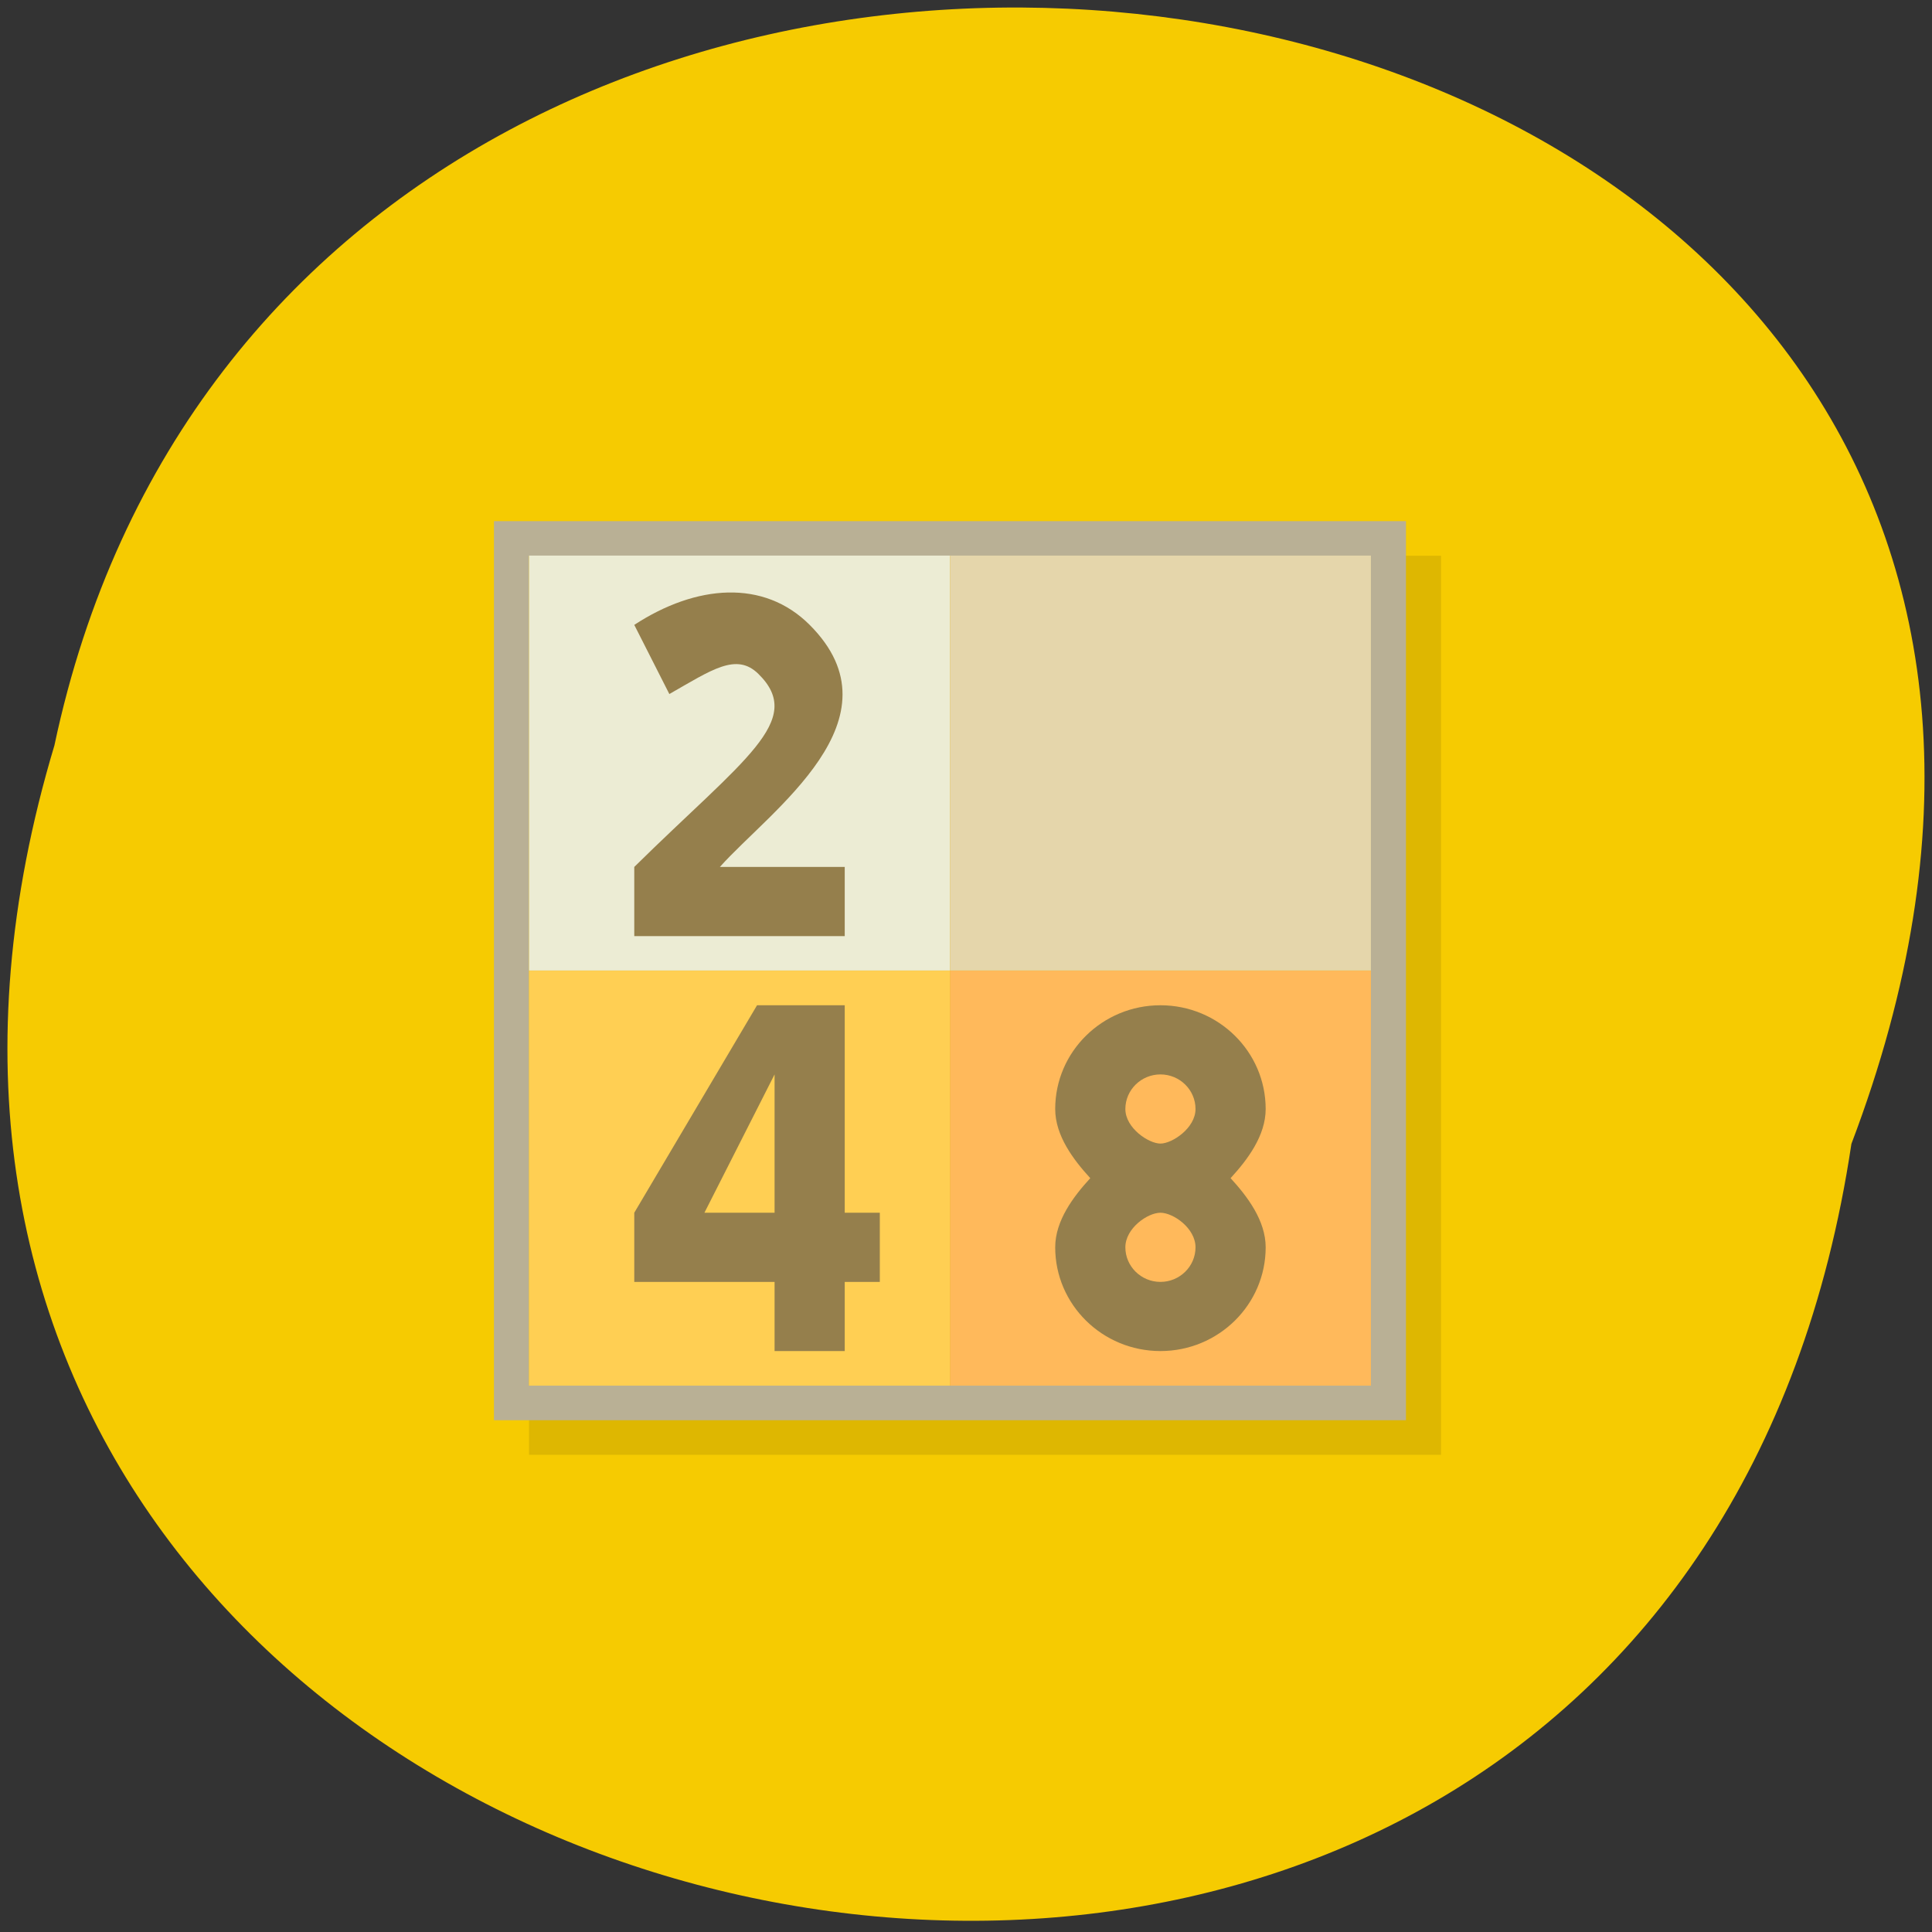 <svg xmlns="http://www.w3.org/2000/svg" viewBox="0 0 256 256"><rect x="0" y="0" width="256" height="256" fill="#333333" stroke="none"/><path d="m 245.32 151.57 c -25.504 170.71 -287.7 112.4 -238.11 -52.797 c 33.26 -156.96 301.63 -114.45 238.11 52.797" fill="#f6cb01"/><g transform="matrix(4.648 0 0 4.582 14.324 18.652)"><path d="M 11,11 V 37 H 37 V 11" opacity="0.1" transform="translate(1 1)"/><path d="M 11,11 V 37 H 37 V 11 M 12,12 H 36 V 36 H 12" fill="#b9b095"/><path d="m 12,11.996 h 12 v 12 H 12" fill="#ececd4"/><path d="m 24,11.996 h 12 v 12 H 24" fill="#e5d6ab"/><path d="M 12,24 H 24 V 36 H 12" fill="#ffcf53"/><path d="M 24,24 H 36 V 36 H 24" fill="#ffb95b"/><g fill="#957f4c"><path d="m 22,33 -1,0 0,2 -2,0 0,-2 -4,0 0,-2 3.5,-6 2.5,0 0,6 1,0 0,2 m -3,-2 0,-4 -2,4"/><path d="m 21,23 -6,0 0,-2 c 3.117,-3.117 4.891,-4.234 3.539,-5.582 C 17.91,14.789 17.203,15.305 16,16 l -1,-2 c 1.77,-1.172 3.695,-1.324 5,0 2.691,2.73 -1.125,5.367 -2.559,7 1.504,0 2.055,0 3.559,0"/><path d="m 30 25 c -1.656 0 -3 1.344 -3 3 0 0.773 0.52 1.469 1 2 -0.48 0.531 -1 1.227 -1 2 0 1.656 1.344 3 3 3 1.656 0 3 -1.344 3 -3 0 -0.773 -0.52 -1.469 -1 -2 0.48 -0.531 1 -1.227 1 -2 0 -1.656 -1.344 -3 -3 -3 m 0 2 c 0.551 0 1 0.449 1 1 0 0.551 -0.664 1 -1 1 -0.336 0 -1 -0.449 -1 -1 0 -0.551 0.449 -1 1 -1 m 0 4 c 0.367 0 1 0.449 1 1 0 0.551 -0.449 1 -1 1 -0.551 0 -1 -0.449 -1 -1 0 -0.551 0.633 -1 1 -1"/></g></g></svg>